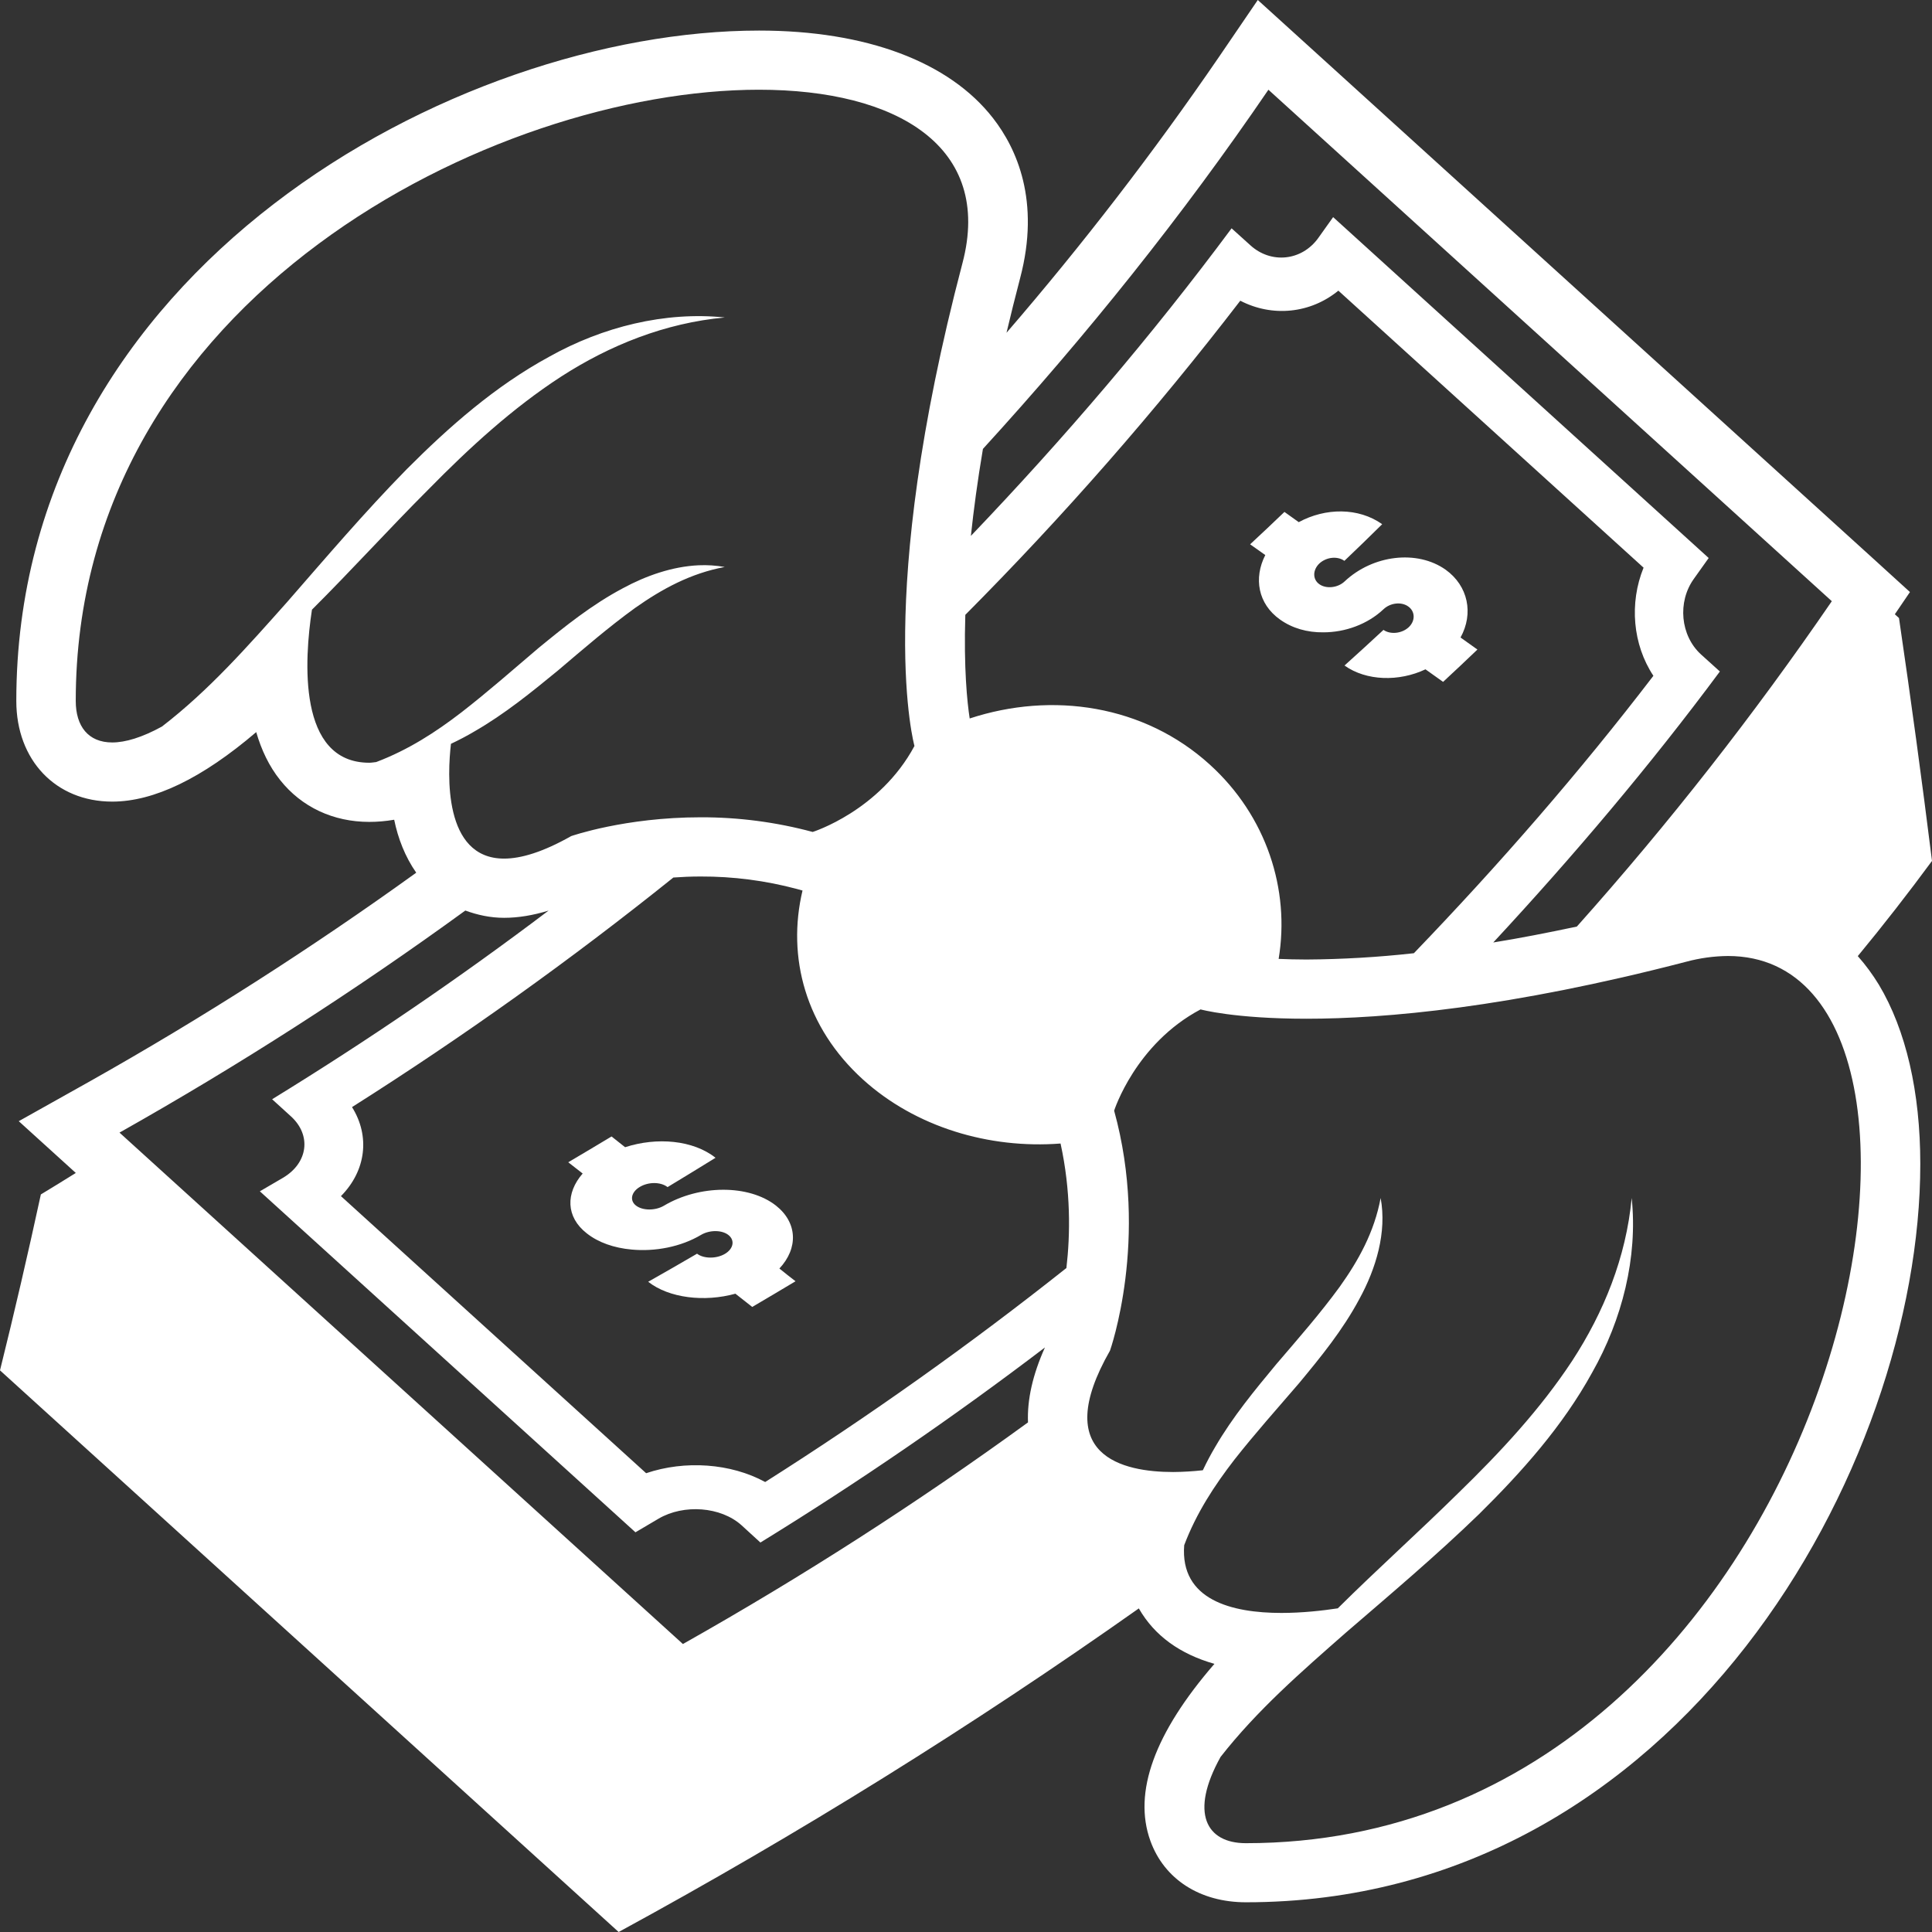 <svg width="34" height="34" viewBox="0 0 34 34" fill="none" xmlns="http://www.w3.org/2000/svg">
  <rect x="0" y="0" width="34" height="34" fill="#333333" stroke="none"/>
  <path
    d="M13.655 21.216C13.177 20.842 12.309 20.847 11.683 21.219C11.532 21.308 11.307 21.307 11.191 21.215C11.076 21.125 11.11 20.976 11.261 20.887C11.412 20.797 11.627 20.797 11.748 20.891C12.031 20.72 12.312 20.548 12.592 20.375C12.197 20.062 11.559 20.008 11.001 20.189C10.922 20.126 10.842 20.064 10.762 20C10.509 20.152 10.255 20.304 10 20.454C10.084 20.52 10.169 20.586 10.254 20.652C9.954 20.996 9.956 21.415 10.325 21.704C10.531 21.867 10.807 21.962 11.115 21.99C11.526 22.029 11.981 21.944 12.337 21.732C12.488 21.643 12.703 21.643 12.819 21.734C12.935 21.825 12.91 21.975 12.759 22.065C12.609 22.155 12.383 22.153 12.267 22.063C11.982 22.229 11.696 22.394 11.407 22.557C11.774 22.845 12.397 22.918 12.942 22.767C13.041 22.845 13.138 22.923 13.238 23C13.494 22.85 13.747 22.7 14 22.548C13.904 22.474 13.809 22.4 13.716 22.324C14.05 21.967 14.036 21.517 13.655 21.216Z"
    fill="white"/>
  <path
    d="M23.291 11.128C23.671 11.128 24.067 10.987 24.348 10.721C24.468 10.608 24.662 10.586 24.783 10.673C24.905 10.759 24.911 10.924 24.792 11.037C24.672 11.15 24.468 11.171 24.347 11.085C24.12 11.296 23.891 11.505 23.661 11.712C24.045 11.986 24.622 11.999 25.086 11.779L25.396 12C25.6 11.811 25.801 11.622 26 11.431L25.703 11.219C25.936 10.797 25.838 10.311 25.441 10.026C24.938 9.67 24.158 9.766 23.663 10.232C23.543 10.346 23.339 10.367 23.218 10.281C23.096 10.194 23.101 10.029 23.219 9.916C23.341 9.804 23.534 9.781 23.659 9.87C23.884 9.657 24.105 9.441 24.324 9.225C23.908 8.929 23.325 8.934 22.856 9.189L22.604 9.009C22.405 9.201 22.203 9.39 22 9.579C22.089 9.642 22.178 9.706 22.267 9.768C22.06 10.173 22.137 10.626 22.525 10.902C22.742 11.057 23.008 11.132 23.291 11.128Z"
    fill="white"/>
  <path
    d="M32.694 16.826C33.145 16.28 33.58 15.721 34 15.151C33.824 13.739 33.63 12.312 33.419 10.876L33.346 10.81L33.612 10.419L32.944 9.811C29.638 6.811 26.334 3.811 23.029 0.811L22.135 0L21.456 0.996C20.3 2.684 19.05 4.307 17.713 5.856C17.786 5.546 17.866 5.226 17.953 4.893C18.311 3.536 17.892 2.615 17.477 2.081C16.705 1.087 15.243 0.538 13.359 0.538C8.016 0.538 0.287 4.74 0.287 12.336C0.287 13.378 0.981 14.107 1.975 14.107C2.709 14.107 3.557 13.697 4.509 12.884C4.598 13.191 4.733 13.482 4.931 13.729C5.308 14.203 5.864 14.464 6.498 14.464C6.64 14.464 6.786 14.452 6.937 14.426C7.004 14.753 7.128 15.076 7.325 15.358C5.482 16.686 3.567 17.911 1.588 19.026L0.33 19.731L1.334 20.642C1.129 20.77 0.923 20.897 0.719 21.02C0.492 22.068 0.252 23.101 0 24.116C3.63 27.412 7.258 30.705 10.887 34C14.047 32.281 17.104 30.38 20.042 28.305C20.043 28.307 20.043 28.309 20.044 28.31C20.317 28.784 20.763 29.108 21.372 29.281C20.317 30.499 19.938 31.542 20.244 32.394C20.488 33.072 21.117 33.477 21.926 33.477C29.568 33.477 33.794 25.795 33.794 20.484C33.794 19.217 33.542 18.126 33.065 17.329C32.956 17.151 32.833 16.982 32.694 16.826ZM17.298 7.9C19.123 5.902 20.81 3.797 22.322 1.579C25.628 4.579 28.932 7.579 32.237 10.58C30.865 12.582 29.367 14.495 27.75 16.306C27.227 16.417 26.732 16.513 26.279 16.586C27.694 15.061 29.035 13.477 30.267 11.817L29.936 11.518C29.571 11.186 29.518 10.593 29.808 10.188C29.895 10.065 29.983 9.943 30.07 9.82C27.866 7.821 25.663 5.82 23.461 3.821L23.199 4.189C22.909 4.592 22.369 4.648 22.005 4.317L21.674 4.018C20.268 5.912 18.728 7.713 17.086 9.431C17.135 8.97 17.203 8.461 17.298 7.9ZM21.29 13.455C20.134 12.404 18.514 12.167 17.065 12.644C17.021 12.359 16.959 11.761 16.988 10.82C18.716 9.082 20.333 7.236 21.827 5.292C22.39 5.584 23.059 5.519 23.553 5.115L28.924 9.99C28.671 10.613 28.732 11.342 29.097 11.893C27.794 13.595 26.38 15.218 24.882 16.775C24.254 16.845 23.623 16.882 22.991 16.886C22.811 16.886 22.651 16.881 22.502 16.875C22.705 15.655 22.288 14.36 21.29 13.455ZM6.62 13.411C6.58 13.415 6.536 13.423 6.499 13.423C5.232 13.423 5.356 11.608 5.49 10.729C6.189 10.033 6.846 9.307 7.533 8.62C8.257 7.882 9.018 7.184 9.874 6.628C10.73 6.076 11.702 5.684 12.755 5.587C11.703 5.478 10.603 5.752 9.665 6.278C8.715 6.794 7.904 7.509 7.159 8.256C6.418 9.011 5.739 9.809 5.054 10.594C4.364 11.368 3.682 12.146 2.85 12.786C2.5 12.978 2.207 13.066 1.975 13.066C1.553 13.066 1.333 12.781 1.333 12.335C1.333 5.231 8.715 1.579 13.357 1.579C15.794 1.579 17.477 2.586 16.938 4.63C15.375 10.567 16.093 13.128 16.093 13.128C15.481 14.27 14.302 14.641 14.302 14.641C13.659 14.468 12.995 14.381 12.329 14.383C10.996 14.383 10.052 14.714 10.052 14.714C9.553 14.996 9.168 15.11 8.871 15.11C7.794 15.11 7.876 13.61 7.936 13.09C8.078 13.023 8.216 12.951 8.349 12.872C8.883 12.565 9.355 12.18 9.815 11.803C10.269 11.418 10.711 11.035 11.179 10.697C11.649 10.366 12.154 10.089 12.754 9.978C12.602 9.951 12.448 9.941 12.294 9.948C11.832 9.969 11.368 10.132 10.964 10.351C10.414 10.642 9.938 11.026 9.477 11.404C9.022 11.791 8.581 12.179 8.122 12.535C7.665 12.887 7.183 13.198 6.62 13.411ZM18.091 25.032C16.143 26.448 14.116 27.75 12.018 28.932C8.713 25.931 5.409 22.934 2.103 19.932C4.206 18.747 6.238 17.443 8.189 16.024C8.402 16.102 8.629 16.152 8.871 16.152C9.119 16.152 9.379 16.109 9.654 16.025C8.087 17.21 6.463 18.317 4.789 19.345C4.899 19.445 5.01 19.546 5.12 19.646C5.484 19.977 5.423 20.466 4.979 20.728C4.843 20.807 4.708 20.887 4.573 20.965L11.183 26.966C11.319 26.887 11.453 26.808 11.588 26.727C12.033 26.465 12.688 26.514 13.052 26.844L13.382 27.146C15.107 26.085 16.778 24.94 18.389 23.713C18.174 24.191 18.075 24.632 18.091 25.032ZM18.767 22.315C17.068 23.663 15.298 24.92 13.466 26.081C12.859 25.75 12.054 25.695 11.371 25.926L6 21.05C6.443 20.602 6.515 19.994 6.195 19.483C8.154 18.243 10.042 16.894 11.85 15.443C12.003 15.432 12.161 15.425 12.33 15.425C12.902 15.423 13.473 15.497 14.026 15.645L14.123 15.672C13.844 16.845 14.177 18.081 15.185 18.996C16.111 19.836 17.407 20.221 18.664 20.124C18.846 20.955 18.836 21.725 18.767 22.315ZM21.925 32.437C21.229 32.437 20.931 31.906 21.48 30.919C22.123 30.097 22.902 29.42 23.678 28.738C24.467 28.058 25.269 27.382 26.029 26.646C26.779 25.905 27.5 25.1 28.019 24.155C28.547 23.223 28.824 22.13 28.715 21.083C28.616 22.131 28.223 23.097 27.668 23.948C27.108 24.799 26.405 25.555 25.663 26.276C24.972 26.957 24.242 27.61 23.543 28.304C23.273 28.345 22.917 28.385 22.551 28.385C21.682 28.385 20.765 28.159 20.84 27.193C21.054 26.628 21.37 26.145 21.724 25.687C22.083 25.231 22.473 24.793 22.862 24.341C23.243 23.882 23.629 23.409 23.921 22.863C24.215 22.327 24.409 21.686 24.297 21.083C24.186 21.68 23.908 22.182 23.574 22.649C23.235 23.114 22.849 23.554 22.462 24.006C22.082 24.464 21.694 24.933 21.386 25.463C21.307 25.596 21.234 25.734 21.168 25.874C20.994 25.893 20.82 25.904 20.645 25.905C19.76 25.905 18.475 25.622 19.534 23.769C19.534 23.769 20.231 21.805 19.607 19.546C19.607 19.546 19.98 18.372 21.128 17.764C21.128 17.764 21.719 17.928 22.991 17.928C24.375 17.928 26.565 17.734 29.678 16.924C29.916 16.86 30.162 16.826 30.409 16.824C35.388 16.824 32.349 32.437 21.925 32.437Z"
    fill="white"/>
</svg>

